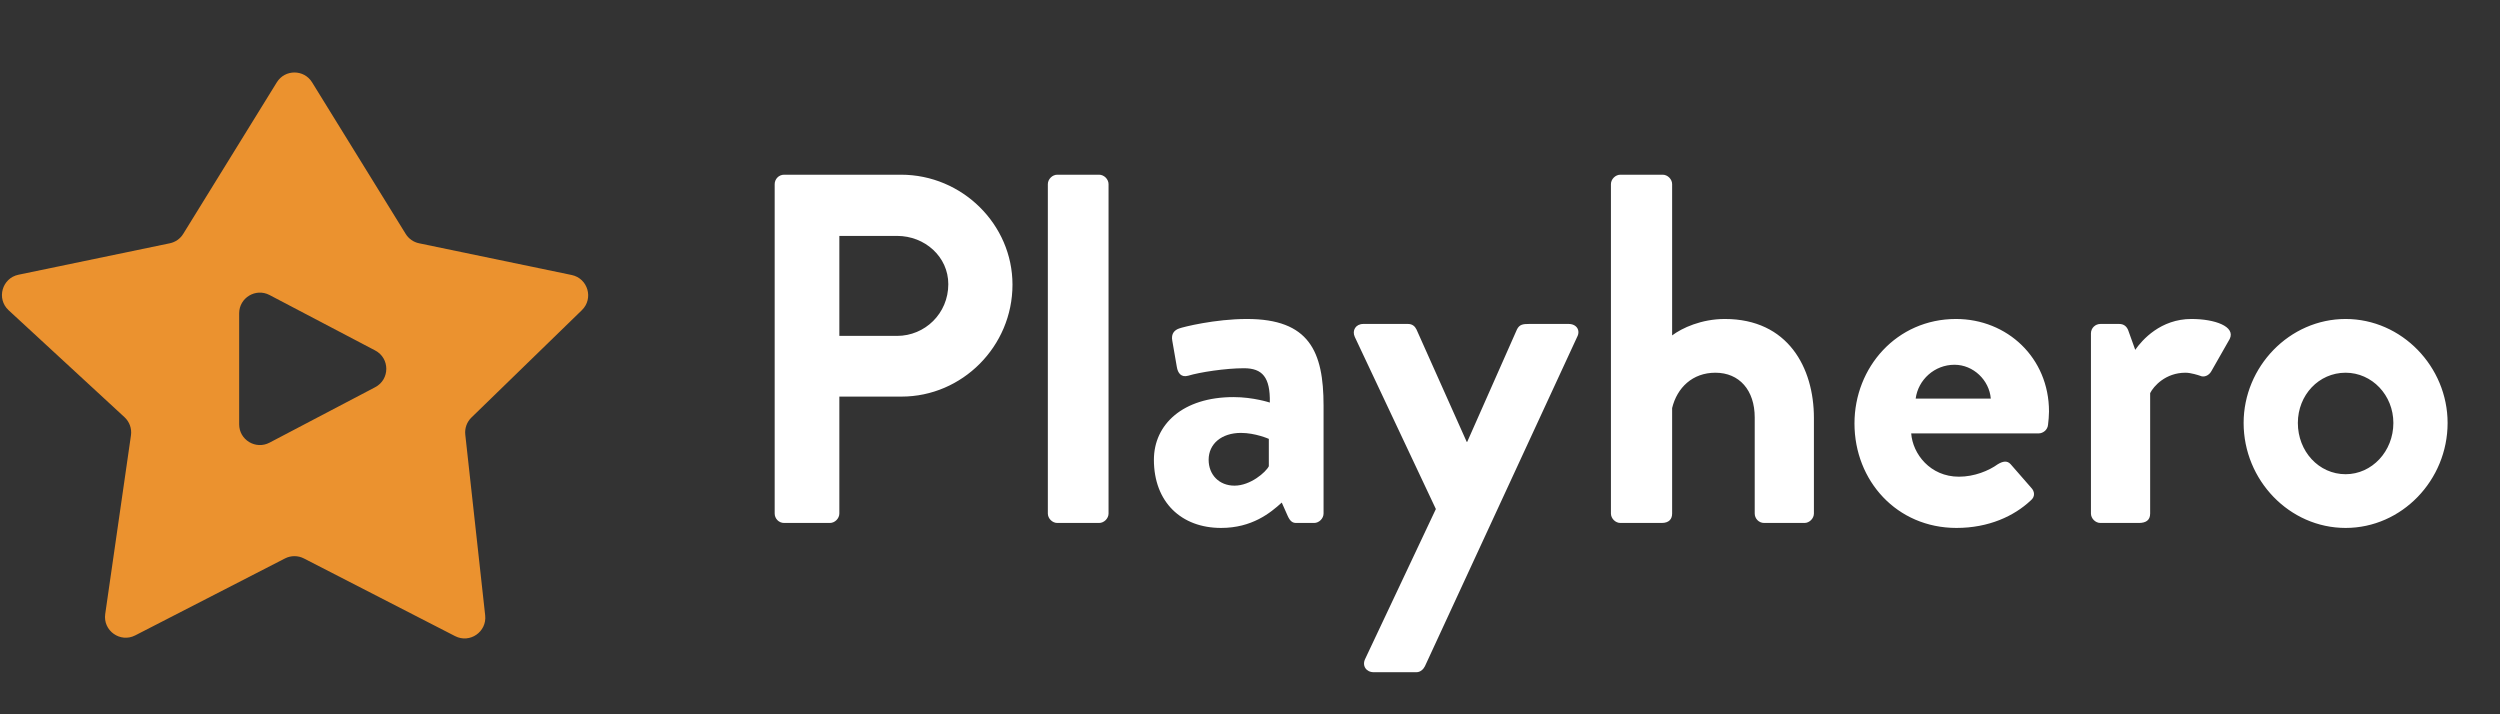 <svg width="196" height="56" viewBox="0 0 196 56" fill="none" xmlns="http://www.w3.org/2000/svg">
<rect x="0" y="0" width="196" height="56" fill="#333333" stroke="none"/>
<path d="M60.735 40.259C60.735 40.649 61.047 41 61.476 41H65.064C65.454 41 65.805 40.649 65.805 40.259V31.093H70.681C75.439 31.093 79.379 27.154 79.379 22.317C79.379 17.598 75.439 13.697 70.642 13.697H61.476C61.047 13.697 60.735 14.048 60.735 14.438V40.259ZM65.805 26.334V18.495H70.33C72.514 18.495 74.347 20.133 74.347 22.278C74.347 24.579 72.514 26.334 70.33 26.334H65.805ZM82.151 40.259C82.151 40.649 82.502 41 82.892 41H86.169C86.559 41 86.91 40.649 86.91 40.259V14.438C86.91 14.048 86.559 13.697 86.169 13.697H82.892C82.502 13.697 82.151 14.048 82.151 14.438V40.259ZM90.466 36.047C90.466 39.362 92.612 41.39 95.732 41.39C98.15 41.39 99.593 40.22 100.49 39.401L100.958 40.454C101.153 40.883 101.349 41 101.622 41H103.026C103.416 41 103.767 40.649 103.767 40.259V31.795C103.767 27.544 102.636 25.008 97.76 25.008C95.264 25.008 92.768 25.632 92.456 25.749C92.105 25.866 91.793 26.14 91.909 26.724L92.261 28.753C92.339 29.26 92.612 29.611 93.158 29.455C94.055 29.182 96.083 28.87 97.526 28.87C98.969 28.87 99.593 29.572 99.554 31.561C99.554 31.561 98.267 31.132 96.707 31.132C92.729 31.132 90.466 33.277 90.466 36.047ZM94.757 36.047C94.757 34.798 95.771 33.94 97.292 33.94C98.423 33.94 99.476 34.408 99.476 34.408V36.553C99.242 37.022 98.033 38.075 96.785 38.075C95.576 38.075 94.757 37.217 94.757 36.047ZM112.572 39.908L107.034 51.648C106.761 52.194 107.112 52.701 107.697 52.701H111.051C111.363 52.701 111.597 52.467 111.714 52.233L123.649 26.413C123.922 25.905 123.61 25.398 122.986 25.398H119.866C119.398 25.398 119.125 25.437 118.93 25.827L115.029 34.642H114.99L111.051 25.827C110.934 25.593 110.739 25.398 110.388 25.398H106.878C106.293 25.398 105.981 25.905 106.215 26.413L112.572 39.908ZM126.297 40.259C126.297 40.649 126.648 41 127.038 41H130.276C130.861 41 131.095 40.688 131.095 40.259V31.99C131.485 30.391 132.694 29.221 134.488 29.221C136.36 29.221 137.57 30.586 137.57 32.731V40.259C137.57 40.649 137.882 41 138.311 41H141.47C141.86 41 142.211 40.649 142.211 40.259V32.77C142.211 28.831 140.183 25.008 135.229 25.008C133.396 25.008 131.875 25.71 131.095 26.296V14.438C131.095 14.048 130.744 13.697 130.354 13.697H127.038C126.648 13.697 126.297 14.048 126.297 14.438V40.259ZM145.391 33.199C145.391 37.685 148.706 41.39 153.387 41.39C155.922 41.39 157.911 40.454 159.199 39.245C159.589 38.933 159.511 38.504 159.238 38.231L157.638 36.398C157.365 36.086 157.014 36.163 156.624 36.398C155.922 36.905 154.791 37.373 153.582 37.373C151.32 37.373 149.955 35.578 149.838 33.979H159.823C160.174 33.979 160.525 33.706 160.564 33.316C160.603 33.043 160.642 32.536 160.642 32.263C160.642 28.051 157.365 25.008 153.348 25.008C148.706 25.008 145.391 28.792 145.391 33.199ZM150.189 31.249C150.384 29.767 151.671 28.597 153.231 28.597C154.713 28.597 155.961 29.806 156.078 31.249H150.189ZM163.93 40.259C163.93 40.649 164.281 41 164.671 41H167.675C168.221 41 168.572 40.805 168.572 40.259V30.82C168.845 30.274 169.781 29.221 171.341 29.221C171.77 29.221 172.355 29.416 172.472 29.455C172.784 29.611 173.174 29.455 173.369 29.104L174.812 26.569C175.28 25.593 173.642 25.008 171.809 25.008C169.391 25.008 167.948 26.646 167.402 27.427L166.856 25.905C166.739 25.593 166.504 25.398 166.153 25.398H164.671C164.281 25.398 163.93 25.71 163.93 26.14V40.259ZM175.9 33.16C175.9 37.646 179.489 41.39 183.896 41.39C188.303 41.39 191.892 37.646 191.892 33.16C191.892 28.753 188.303 25.008 183.896 25.008C179.489 25.008 175.9 28.753 175.9 33.16ZM180.152 33.16C180.152 30.976 181.79 29.221 183.896 29.221C185.963 29.221 187.64 30.976 187.64 33.16C187.64 35.383 185.963 37.178 183.896 37.178C181.79 37.178 180.152 35.383 180.152 33.16Z" fill="white"/>
<path fill-rule="evenodd" clip-rule="evenodd" d="M24.467 6.454C23.832 5.426 22.337 5.426 21.702 6.454L14.364 18.337C14.13 18.717 13.749 18.984 13.312 19.074L1.448 21.539C0.154 21.808 -0.295 23.428 0.677 24.325L9.76 32.707C10.154 33.07 10.343 33.603 10.267 34.133L8.249 48.138C8.061 49.444 9.427 50.419 10.601 49.815L22.342 43.782C22.808 43.543 23.361 43.543 23.827 43.782L35.68 49.872C36.832 50.464 38.18 49.537 38.038 48.249L36.478 34.076C36.423 33.578 36.602 33.082 36.961 32.733L45.62 24.316C46.554 23.408 46.093 21.824 44.817 21.559L32.857 19.074C32.42 18.984 32.04 18.717 31.805 18.337L24.467 6.454ZM29.416 30.356C30.576 29.747 30.576 28.087 29.416 27.478L21.131 23.129C20.049 22.561 18.75 23.346 18.75 24.568V33.266C18.75 34.488 20.049 35.273 21.131 34.705L29.416 30.356Z" fill="#EB922F"/>
</svg>
